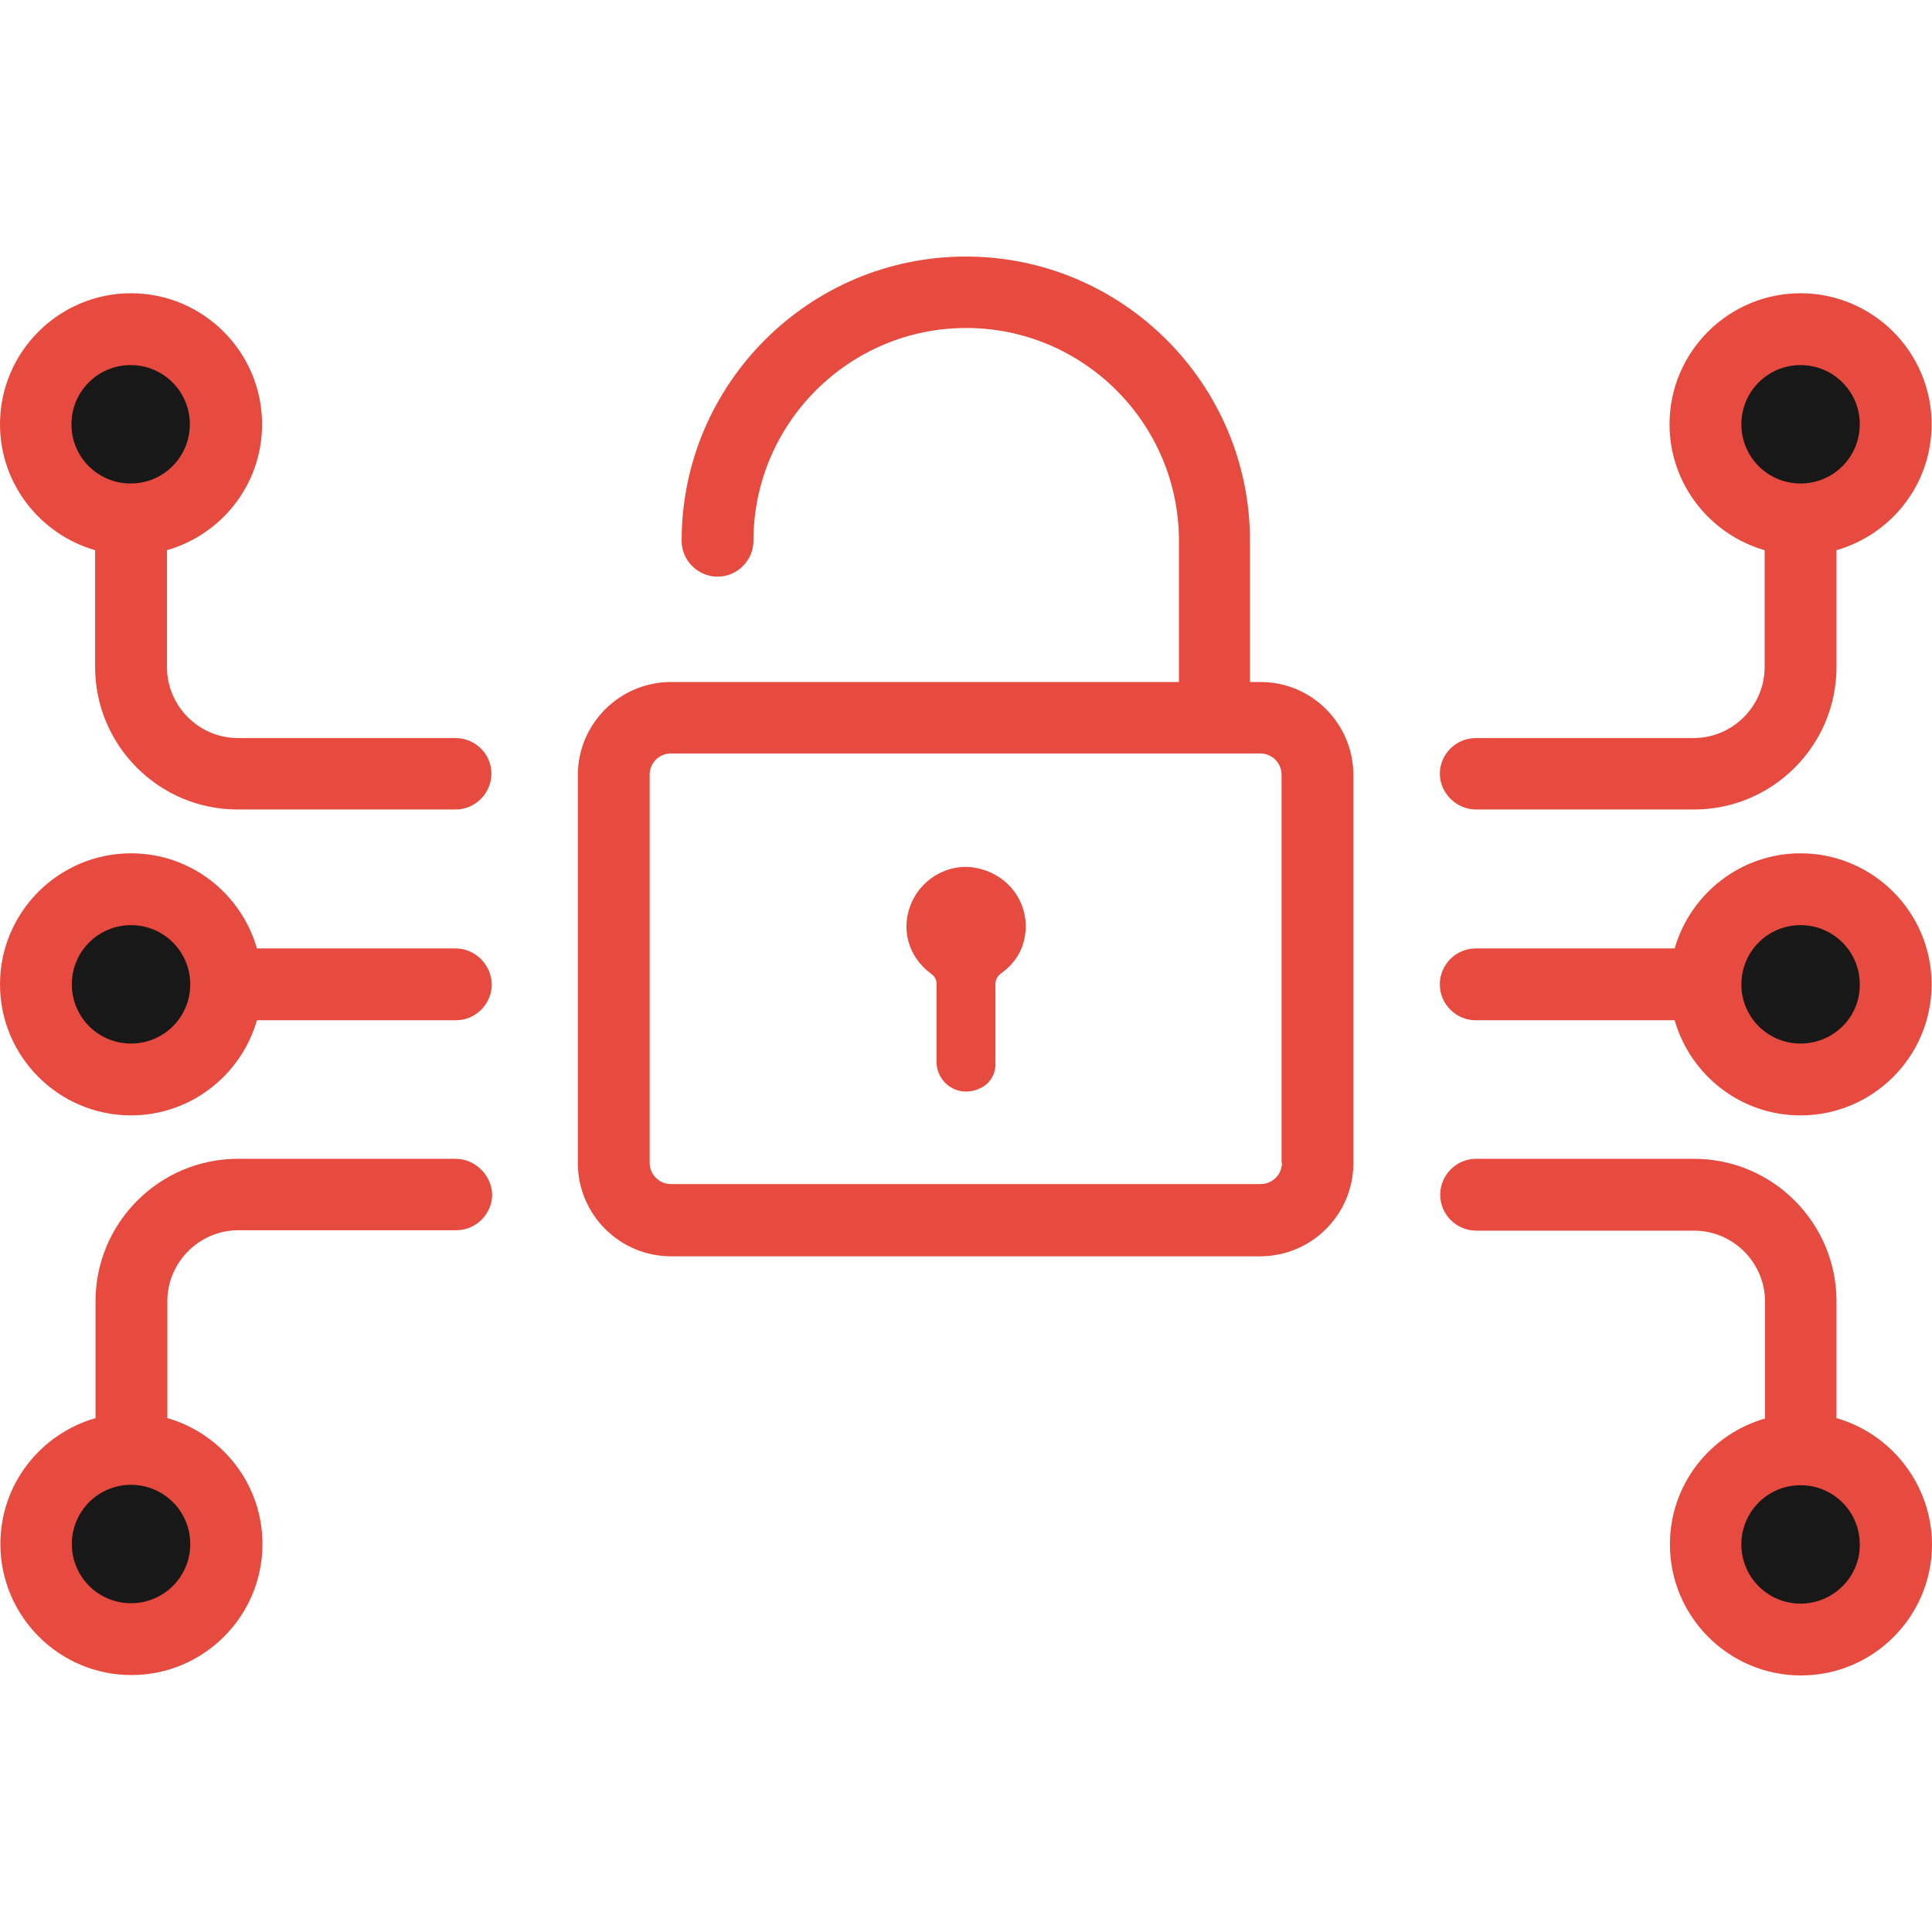 <svg id="Layer_1" data-name="Layer 1" xmlns="http://www.w3.org/2000/svg" viewBox="0 0 2000 2000">
    <defs>
        <style>
            .cls-1 {
                fill: #e74a3e;
            }
            
            .cls-2 {
                fill: #181818;
            }
        </style>
    </defs>	
    <title>Business-Collection</title>
			<circle class="cls-2" cx="135.648" cy="1018.999" r="98.468"/>
			<circle class="cls-2" cx="135.648" cy="439.224" r="98.468"/>
			<circle class="cls-2" cx="135.648" cy="1598.366" r="98.468"/>
			<circle class="cls-2" cx="1863.943" cy="1018.999" r="98.468"/>
			<circle class="cls-2" cx="1863.943" cy="1598.366" r="98.468"/>
			<circle class="cls-2" cx="1863.943" cy="439.224" r="98.468"/>
			<path class="cls-1" d="M1305.005,706.026h-11.031V559.755c0-162.206-131.972-294.178-294.178-294.178
				S705.618,397.549,705.618,559.755c0,20.429,16.752,37.181,37.181,37.181s37.181-16.752,37.181-37.181
				c0-121.349,98.876-220.225,220.225-220.225s220.225,98.876,220.225,220.225v146.271H694.586
				c-53.115,0-96.425,43.31-96.425,96.425v401.635c0,53.115,43.31,96.425,96.425,96.425h610.011
				c53.115,0,96.425-43.31,96.425-96.425V802.451C1401.021,749.336,1358.121,706.026,1305.005,706.026z M1327.068,1203.677
				c0,12.258-9.806,22.063-22.063,22.063H694.586c-12.257,0-22.063-9.806-22.063-22.063V802.043
				c0-12.258,9.806-22.063,22.063-22.063h610.011c12.257,0,22.063,9.806,22.063,22.063v401.634H1327.068z"/>
			<path class="cls-1" d="M1010.419,898.468c-26.967-5.312-55.158,9.806-66.599,35.547c-11.849,26.558-4.086,56.384,20.021,73.952
				c4.903,3.678,5.72,6.946,5.72,12.258c0,26.558,0,52.707,0,79.265l0,0c0,21.654,22.881,38.406,46.17,26.558
				c9.806-4.903,15.525-15.525,14.709-26.558l0,0c0-26.558,0-52.707,0-79.265c0-5.72,1.226-9.397,6.537-13.074
				c16.752-12.258,24.924-29.01,24.924-49.438C1061.083,928.294,1040.245,904.188,1010.419,898.468z"/>
			<path class="cls-1" d="M471.502,981.818H265.986c-16.343-56.793-68.233-98.468-130.337-98.468
				C60.878,883.351,0,944.229,0,1018.999s60.878,135.648,135.648,135.648c61.696,0,113.994-41.675,130.337-98.468H471.91
				c20.429,0,37.181-16.752,37.181-37.181C508.683,998.57,491.931,981.818,471.502,981.818z M135.648,1080.286
				c-33.912,0-61.287-27.375-61.287-61.287s27.375-61.287,61.287-61.287s61.287,27.375,61.287,61.287
				S169.561,1080.286,135.648,1080.286z"/>
			<path class="cls-1" d="M471.502,764.045H246.374c-40.45,0-73.544-33.095-73.544-73.545V569.561
				c56.792-16.343,98.468-68.232,98.468-130.337c0-74.77-60.878-135.648-135.649-135.648C60.878,303.575,0,364.454,0,439.224
				c0,61.695,41.675,113.994,98.468,130.337V690.5c0,81.308,66.19,147.498,147.498,147.498h225.537
				c20.429,0,37.181-16.752,37.181-37.181C508.683,780.388,491.931,764.045,471.502,764.045z M73.953,439.224
				c0-33.912,27.375-61.287,61.287-61.287s61.287,27.375,61.287,61.287s-27.375,61.287-61.287,61.287S73.953,473.136,73.953,439.224
				z"/>
			<path class="cls-1" d="M471.502,1199.592H246.374c-81.308,0-147.498,66.189-147.498,147.497v120.939
				c-56.792,16.344-98.468,68.233-98.468,130.337c0,74.771,60.878,135.649,135.648,135.649c74.771,0,135.649-60.879,135.649-135.649
				c0-61.695-41.675-113.993-98.468-130.337v-120.939c0-40.449,33.095-73.544,73.544-73.544h225.536
				c20.43,0,37.182-16.752,37.182-37.182C508.683,1216.343,491.931,1199.592,471.502,1199.592z M196.936,1598.365
				c0,33.912-27.375,61.287-61.287,61.287s-61.287-27.375-61.287-61.287s27.375-61.287,61.287-61.287
				S196.936,1564.453,196.936,1598.365z"/>
			<path class="cls-1" d="M1863.943,883.351c-61.696,0-113.994,41.675-130.338,98.468h-205.924
				c-20.43,0-37.182,16.752-37.182,37.181s16.752,37.181,37.182,37.181h205.924c16.344,56.793,68.233,98.468,130.338,98.468
				c74.77,0,135.648-60.878,135.648-135.648S1938.713,883.351,1863.943,883.351z M1863.943,1080.286
				c-33.912,0-61.287-27.375-61.287-61.287s27.375-61.287,61.287-61.287s61.286,27.375,61.286,61.287
				C1925.639,1052.911,1897.855,1080.286,1863.943,1080.286z"/>
			<path class="cls-1" d="M1901.123,1468.028v-120.939c0-81.308-66.189-147.497-147.497-147.497H1528.09
				c-20.429,0-37.181,16.751-37.181,37.181c0,20.429,16.752,37.181,37.181,37.181h225.536c40.45,0,73.545,33.095,73.545,73.544
				v120.94c-56.793,16.343-98.468,68.232-98.468,130.337c0,74.77,60.878,135.648,135.648,135.648
				c74.77,0,135.648-60.879,135.648-135.648C1999.592,1536.67,1957.916,1484.372,1901.123,1468.028z M1863.943,1660.062
				c-33.912,0-61.287-27.375-61.287-61.287s27.375-61.287,61.287-61.287s61.286,27.375,61.286,61.287
				C1925.639,1632.277,1897.855,1660.062,1863.943,1660.062z"/>
			<path class="cls-1" d="M1528.09,837.998h225.536c81.308,0,147.497-66.19,147.497-147.498V569.561
				c56.793-16.343,98.469-68.232,98.469-130.337c0-74.77-60.879-135.648-135.648-135.648c-74.771,0-135.649,60.878-135.649,135.648
				c0,61.695,41.676,113.994,98.468,130.337V690.5c0,40.45-33.095,73.545-73.544,73.545h-225.536
				c-20.43,0-37.182,16.752-37.182,37.181C1490.909,821.246,1507.661,837.998,1528.09,837.998z M1802.656,439.224
				c0-33.912,27.375-61.287,61.287-61.287s61.286,27.375,61.286,61.287s-27.374,61.287-61.286,61.287
				S1802.656,473.136,1802.656,439.224z"/>
</svg>
